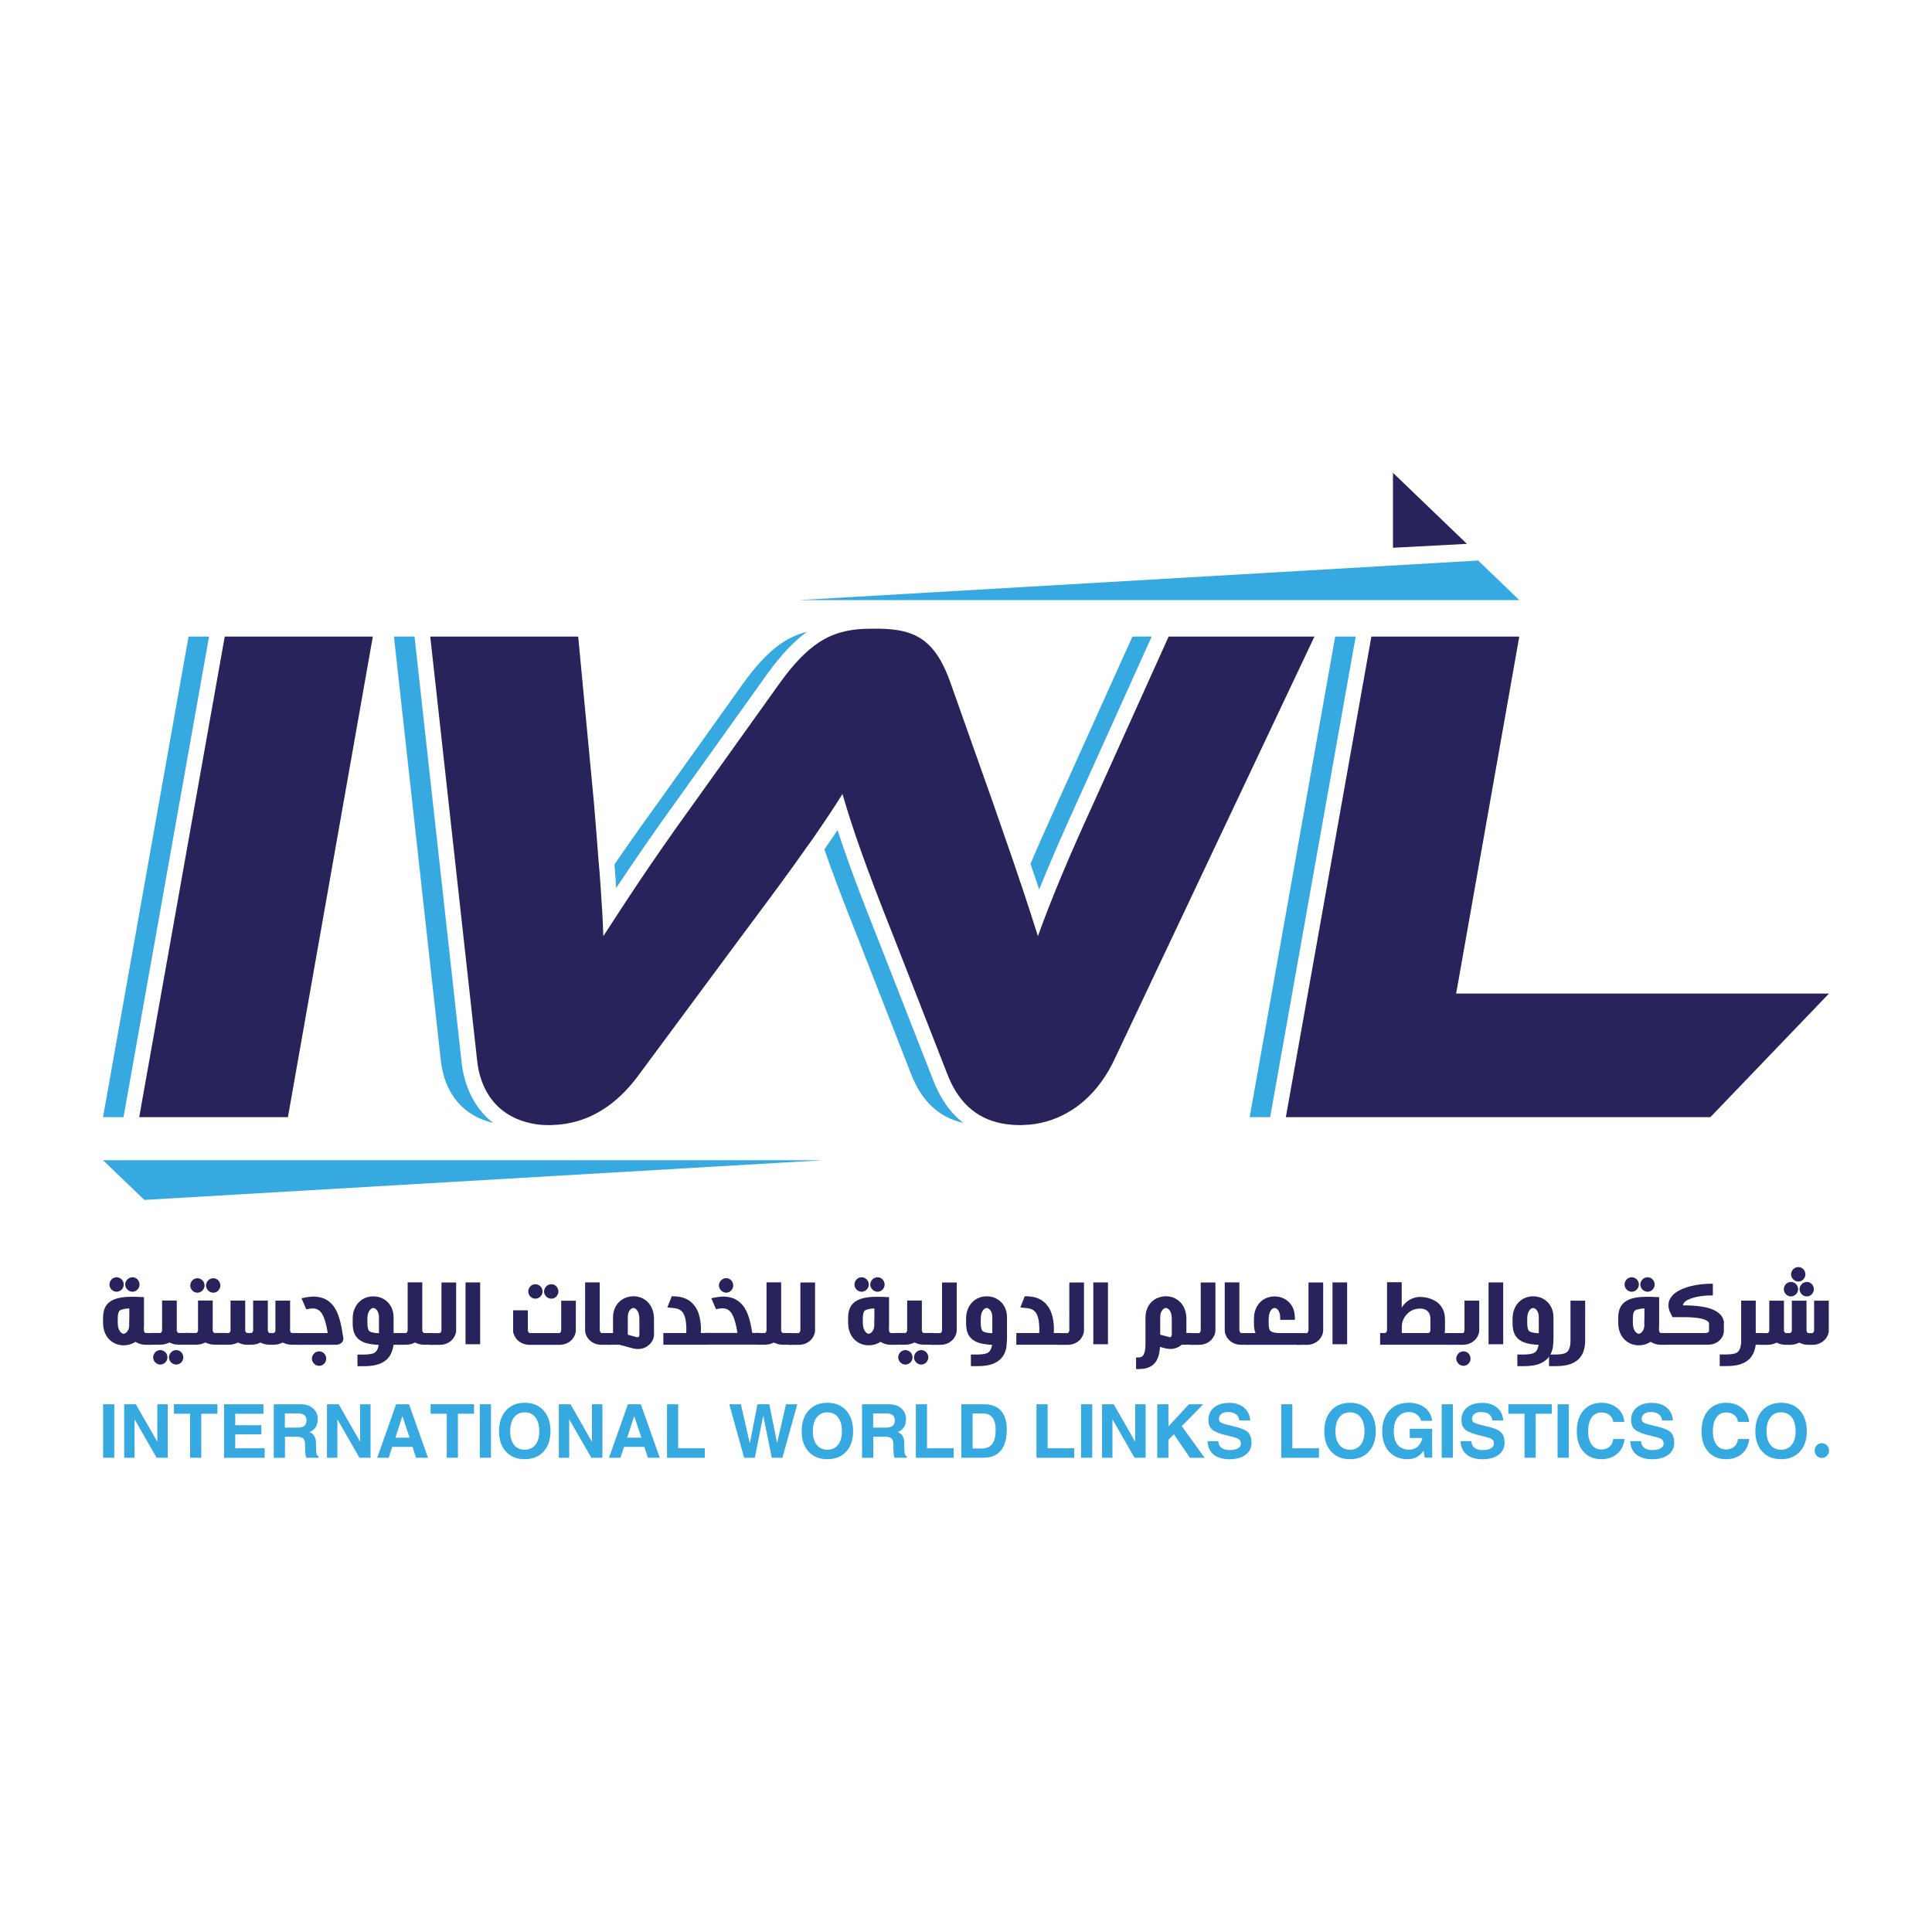 <?xml version="1.0" encoding="utf-8"?>
<!-- Generator: Adobe Illustrator 26.0.1, SVG Export Plug-In . SVG Version: 6.00 Build 0)  -->
<svg version="1.1" id="Layer_1" xmlns="http://www.w3.org/2000/svg" xmlns:xlink="http://www.w3.org/1999/xlink" x="0px" y="0px"
	 viewBox="0 0 400 400" style="enable-background:new 0 0 400 400;" xml:space="preserve">
<style type="text/css">
	.st0{fill:#29235C;}
	.st1{fill:#36A9E1;}
</style>
<g>
	<g>
		<g>
			<g>
				<path class="st0" d="M29.81,274.16c0,0.08,0,0.17,0,0.25s-0.01,0.15-0.01,0.22c-0.01,0.18-0.01,0.34-0.01,0.47
					c0,0.32,0.02,0.51,0.05,0.57c0.04,0.1,0.1,0.18,0.16,0.24c0.04,0.03,0.07,0.05,0.11,0.07c0.02,0.01,0.27,0.02,0.76,0.02h0.7
					v2.42h-1.44c-0.48,0-0.92-0.08-1.32-0.24c-0.41-0.16-0.66-0.28-0.75-0.37c-0.05,0.04-0.21,0.13-0.5,0.27
					c-0.6,0.3-1.24,0.45-1.92,0.45h-0.09c-0.3,0-0.61-0.03-0.91-0.1c-0.32-0.07-0.64-0.18-0.95-0.33c-0.32-0.16-0.62-0.37-0.91-0.62
					c-0.28-0.25-0.53-0.55-0.74-0.9c-0.21-0.34-0.38-0.73-0.5-1.16s-0.19-0.9-0.2-1.41c-0.01-0.28-0.01-0.54-0.01-0.8v-0.37
					c0.01-0.39,0.04-0.76,0.1-1.11c0.06-0.34,0.16-0.67,0.3-0.98c0.14-0.31,0.34-0.6,0.59-0.87c0.27-0.27,0.59-0.5,0.96-0.69
					c0.37-0.19,0.8-0.34,1.29-0.45c0.49-0.11,1.05-0.19,1.68-0.23c0.36-0.02,0.75-0.03,1.16-0.03c0.3,0,0.62,0.01,0.96,0.02
					l1.44,0.06V274.16z M22.66,265.95c0-0.21,0.04-0.41,0.12-0.59c0.08-0.18,0.19-0.34,0.32-0.48s0.29-0.25,0.47-0.32
					c0.18-0.08,0.37-0.12,0.56-0.12c0.2,0,0.39,0.04,0.57,0.12c0.18,0.08,0.34,0.18,0.48,0.32c0.14,0.14,0.25,0.3,0.32,0.48
					c0.08,0.18,0.12,0.38,0.12,0.59c0,0.21-0.04,0.41-0.12,0.58s-0.19,0.33-0.32,0.47c-0.14,0.14-0.3,0.24-0.48,0.32
					c-0.18,0.08-0.37,0.12-0.57,0.12c-0.2,0-0.39-0.04-0.56-0.12c-0.18-0.08-0.33-0.18-0.47-0.32s-0.24-0.29-0.32-0.47
					S22.66,266.17,22.66,265.95z M26.77,273.25v-2.35c-0.44,0.01-0.86,0.05-1.25,0.15c-0.39,0.09-0.65,0.2-0.78,0.34
					c-0.08,0.08-0.15,0.2-0.2,0.34c-0.05,0.14-0.09,0.33-0.12,0.55c-0.03,0.22-0.04,0.47-0.04,0.76c-0.01,0.1-0.01,0.19-0.01,0.29
					c0,0.2,0,0.42,0.01,0.65c0.01,0.31,0.04,0.58,0.09,0.81c0.05,0.23,0.13,0.43,0.22,0.6c0.09,0.17,0.19,0.31,0.29,0.42
					c0.11,0.11,0.21,0.19,0.32,0.25c0.12,0.05,0.21,0.08,0.29,0.08c0.1-0.01,0.21-0.04,0.33-0.09c0.19-0.1,0.37-0.28,0.53-0.53
					c0.16-0.25,0.26-0.58,0.3-0.99v-1.27H26.77z M25.92,265.95c0-0.21,0.04-0.41,0.13-0.59c0.08-0.18,0.19-0.34,0.33-0.48
					c0.14-0.14,0.29-0.25,0.47-0.32c0.18-0.08,0.38-0.12,0.59-0.12c0.19,0,0.38,0.04,0.56,0.12c0.18,0.08,0.33,0.18,0.46,0.32
					c0.13,0.14,0.24,0.3,0.31,0.48c0.08,0.18,0.12,0.38,0.12,0.59c0,0.21-0.04,0.41-0.12,0.58c-0.08,0.18-0.18,0.33-0.31,0.47
					c-0.13,0.14-0.29,0.24-0.46,0.32c-0.18,0.08-0.36,0.12-0.56,0.12c-0.21,0-0.41-0.04-0.59-0.12c-0.18-0.08-0.34-0.18-0.47-0.32
					c-0.14-0.14-0.24-0.29-0.33-0.47C25.96,266.36,25.92,266.17,25.92,265.95z"/>
				<path class="st0" d="M36.6,269.27v6.07c0,0.1,0,0.15-0.01,0.17c0.01,0.04,0.03,0.1,0.07,0.17c0.04,0.08,0.09,0.15,0.14,0.21
					c0.06,0.06,0.11,0.09,0.13,0.09h2.09v2.42h-2.08c-0.42,0-0.81-0.06-1.17-0.18c-0.36-0.12-0.59-0.21-0.7-0.28
					c-0.09,0.07-0.32,0.17-0.68,0.28c-0.36,0.12-0.75,0.18-1.17,0.18h-2.23v-2.42h2.24c0.02,0,0.06-0.03,0.13-0.09
					c0.12-0.12,0.18-0.27,0.2-0.44v-6.19H36.6z M31.71,281.03c0-0.21,0.04-0.41,0.12-0.59c0.08-0.18,0.19-0.34,0.32-0.48
					s0.29-0.25,0.47-0.32c0.18-0.08,0.37-0.12,0.56-0.12c0.2,0,0.39,0.04,0.57,0.12c0.18,0.08,0.34,0.18,0.48,0.32
					c0.14,0.14,0.25,0.3,0.32,0.48c0.08,0.18,0.12,0.38,0.12,0.59c0,0.21-0.04,0.41-0.12,0.58c-0.08,0.18-0.19,0.33-0.32,0.47
					c-0.14,0.14-0.3,0.24-0.48,0.32c-0.18,0.08-0.37,0.12-0.57,0.12c-0.2,0-0.39-0.04-0.56-0.12c-0.18-0.08-0.33-0.18-0.47-0.32
					s-0.24-0.29-0.32-0.47S31.71,281.24,31.71,281.03z M34.98,281.03c0-0.21,0.04-0.41,0.13-0.59c0.08-0.18,0.19-0.34,0.33-0.48
					c0.14-0.14,0.29-0.25,0.47-0.32c0.18-0.08,0.38-0.12,0.59-0.12c0.19,0,0.38,0.04,0.56,0.12c0.18,0.08,0.33,0.18,0.46,0.32
					c0.13,0.14,0.24,0.3,0.31,0.48c0.08,0.18,0.12,0.38,0.12,0.59c0,0.21-0.04,0.41-0.12,0.58s-0.18,0.33-0.31,0.47
					c-0.13,0.14-0.29,0.24-0.46,0.32c-0.18,0.08-0.36,0.12-0.56,0.12c-0.21,0-0.41-0.04-0.59-0.12c-0.18-0.08-0.34-0.18-0.47-0.32
					c-0.14-0.14-0.24-0.29-0.33-0.47C35.02,281.43,34.98,281.24,34.98,281.03z"/>
				<path class="st0" d="M44.04,269.27v6.07c0,0.1,0,0.15-0.01,0.17c0.01,0.04,0.03,0.1,0.07,0.17c0.04,0.08,0.09,0.15,0.14,0.21
					c0.06,0.06,0.11,0.09,0.13,0.09h2.09v2.42h-2.08c-0.42,0-0.81-0.06-1.17-0.18c-0.36-0.12-0.59-0.21-0.7-0.28
					c-0.09,0.07-0.32,0.17-0.68,0.28c-0.36,0.12-0.75,0.18-1.17,0.18h-2.23v-2.42h2.24c0.02,0,0.06-0.03,0.13-0.09
					c0.12-0.12,0.18-0.27,0.2-0.44v-6.19H44.04z M39.39,266.15c0-0.21,0.04-0.41,0.12-0.59c0.08-0.18,0.19-0.34,0.32-0.48
					c0.14-0.14,0.29-0.25,0.47-0.32c0.18-0.08,0.37-0.12,0.56-0.12c0.2,0,0.39,0.04,0.57,0.12c0.18,0.08,0.34,0.19,0.48,0.32
					c0.14,0.14,0.25,0.3,0.32,0.48c0.08,0.18,0.12,0.38,0.12,0.59c0,0.21-0.04,0.41-0.12,0.58c-0.08,0.18-0.19,0.33-0.32,0.47
					s-0.3,0.24-0.48,0.32c-0.18,0.08-0.37,0.12-0.57,0.12c-0.2,0-0.39-0.04-0.56-0.12c-0.18-0.08-0.33-0.18-0.47-0.32
					c-0.14-0.14-0.24-0.29-0.32-0.47C39.43,266.55,39.39,266.36,39.39,266.15z M42.65,266.15c0-0.21,0.04-0.41,0.13-0.59
					c0.08-0.18,0.19-0.34,0.33-0.48c0.14-0.14,0.29-0.25,0.47-0.32c0.18-0.08,0.38-0.12,0.59-0.12c0.19,0,0.38,0.04,0.56,0.12
					c0.18,0.08,0.33,0.19,0.46,0.32c0.13,0.14,0.24,0.3,0.31,0.48c0.08,0.18,0.12,0.38,0.12,0.59c0,0.21-0.04,0.41-0.12,0.58
					c-0.08,0.18-0.18,0.33-0.31,0.47c-0.13,0.14-0.29,0.24-0.46,0.32c-0.18,0.08-0.36,0.12-0.56,0.12c-0.21,0-0.41-0.04-0.59-0.12
					c-0.18-0.08-0.34-0.18-0.47-0.32c-0.14-0.14-0.24-0.29-0.33-0.47C42.69,266.55,42.65,266.36,42.65,266.15z"/>
				<path class="st0" d="M60.05,275.47c0.01,0.17,0.08,0.31,0.2,0.42c0.06,0.06,0.11,0.1,0.13,0.1h1.55v2.42h-1.54
					c-0.42,0-0.81-0.06-1.17-0.18c-0.36-0.12-0.59-0.21-0.68-0.28c-0.1,0.07-0.33,0.17-0.7,0.28c-0.36,0.12-0.75,0.18-1.17,0.18
					h-0.89c-0.42,0-0.81-0.06-1.17-0.18c-0.36-0.12-0.59-0.21-0.68-0.28c-0.1,0.07-0.33,0.17-0.7,0.28
					c-0.36,0.12-0.75,0.18-1.17,0.18h-0.94c-0.42,0-0.81-0.06-1.17-0.18c-0.36-0.12-0.59-0.21-0.7-0.28
					c-0.09,0.07-0.32,0.17-0.68,0.28c-0.36,0.12-0.75,0.18-1.17,0.18h-1.54v-2.42h1.54c0.02,0,0.06-0.03,0.13-0.09
					c0.12-0.12,0.18-0.27,0.2-0.44v-6.19h3.04v6.07c0,0.1,0,0.15-0.01,0.17c0.01,0.04,0.03,0.1,0.07,0.17
					c0.04,0.08,0.09,0.15,0.15,0.21c0.06,0.06,0.11,0.09,0.13,0.09h0.96c0.02,0,0.06-0.03,0.13-0.09c0.06-0.06,0.11-0.14,0.15-0.21
					c0.04-0.08,0.06-0.14,0.07-0.17c-0.01-0.02-0.01-0.08-0.01-0.17v-6.07h3.04v6.2c0.01,0.17,0.08,0.31,0.2,0.42
					c0.06,0.06,0.11,0.1,0.13,0.1h0.91c0.02,0,0.06-0.03,0.13-0.09c0.06-0.06,0.11-0.14,0.14-0.21c0.04-0.08,0.06-0.14,0.07-0.17
					c-0.01-0.02-0.01-0.08-0.01-0.17v-6.07h3.04V275.47z"/>
				<path class="st0" d="M62.42,268.79c1.07-0.23,1.89-0.35,2.46-0.35c0.1,0,0.19,0,0.28,0.01c0.65,0.03,1.24,0.14,1.76,0.34
					c0.52,0.2,0.99,0.48,1.4,0.84c0.41,0.36,0.76,0.78,1.05,1.26c0.24,0.4,0.46,0.84,0.63,1.31s0.33,0.97,0.46,1.5
					c0.13,0.53,0.24,1.07,0.34,1.63c0.1,0.56,0.19,1.15,0.29,1.75v0.11c0,0.13-0.03,0.26-0.08,0.4c-0.08,0.17-0.18,0.32-0.31,0.43
					c-0.13,0.11-0.28,0.2-0.45,0.27c-0.17,0.07-0.33,0.11-0.5,0.12c-0.03,0.01-0.09,0.01-0.17,0.01h-8.23v-2.42h6.5
					c-0.01-0.09-0.06-0.36-0.14-0.8c-0.08-0.44-0.18-0.86-0.28-1.25c-0.1-0.39-0.22-0.75-0.34-1.08c-0.13-0.33-0.27-0.62-0.43-0.89
					c-0.14-0.22-0.3-0.41-0.47-0.56c-0.17-0.16-0.37-0.28-0.59-0.37c-0.22-0.09-0.47-0.14-0.75-0.15h-0.15
					c-0.27,0-0.7,0.06-1.29,0.18L62.42,268.79z M64.57,281.29c0-0.21,0.04-0.41,0.13-0.59c0.08-0.18,0.19-0.34,0.33-0.48
					c0.14-0.14,0.29-0.25,0.47-0.32c0.18-0.08,0.38-0.12,0.59-0.12c0.19,0,0.38,0.04,0.56,0.12c0.18,0.08,0.33,0.18,0.46,0.32
					c0.13,0.14,0.24,0.3,0.31,0.48c0.08,0.18,0.12,0.38,0.12,0.59c0,0.21-0.04,0.41-0.12,0.58c-0.08,0.18-0.18,0.33-0.31,0.47
					c-0.13,0.14-0.29,0.24-0.46,0.32c-0.18,0.08-0.36,0.12-0.56,0.12c-0.21,0-0.41-0.04-0.59-0.12c-0.18-0.08-0.34-0.18-0.47-0.32
					c-0.14-0.14-0.24-0.29-0.33-0.47C64.61,281.69,64.57,281.5,64.57,281.29z"/>
				<path class="st0" d="M82.87,278.42h-1.4c-0.01,0.26-0.09,0.62-0.22,1.06c-0.13,0.44-0.31,0.84-0.52,1.19
					c-0.22,0.35-0.47,0.65-0.77,0.9c-0.3,0.25-0.61,0.46-0.96,0.62c-0.35,0.17-0.7,0.3-1.07,0.39c-0.37,0.09-0.74,0.16-1.12,0.2
					c-0.38,0.04-0.76,0.07-1.15,0.07c-0.39,0.01-0.94,0.01-1.65,0.01v-2.41c0.63,0,1.09,0,1.37,0c0.28,0,0.55-0.02,0.81-0.04
					c0.26-0.03,0.49-0.06,0.69-0.1c0.2-0.04,0.38-0.1,0.54-0.17c0.13-0.06,0.25-0.15,0.36-0.26c0.11-0.11,0.22-0.24,0.31-0.41
					c0.09-0.17,0.17-0.38,0.23-0.63c0.06-0.25,0.1-0.38,0.1-0.4c-0.28,0-0.67-0.03-1.17-0.09c-0.5-0.06-0.95-0.14-1.35-0.25
					c-0.4-0.11-0.76-0.25-1.07-0.43c-0.32-0.18-0.59-0.38-0.82-0.62c-0.26-0.27-0.46-0.56-0.59-0.87c-0.14-0.31-0.24-0.64-0.3-0.98
					c-0.06-0.34-0.1-0.71-0.1-1.11v-1.16c0.01-0.51,0.07-0.99,0.2-1.42c0.13-0.43,0.29-0.82,0.5-1.16c0.21-0.34,0.46-0.64,0.74-0.9
					c0.28-0.25,0.59-0.46,0.91-0.62c0.58-0.28,1.2-0.43,1.86-0.43h0.09c0.68,0,1.33,0.15,1.93,0.45c0.31,0.16,0.6,0.37,0.88,0.61
					c0.28,0.25,0.52,0.54,0.72,0.87c0.2,0.33,0.36,0.7,0.47,1.11c0.12,0.41,0.17,0.85,0.17,1.33v3.23h1.37V278.42z M78.46,272.77
					c0-0.53-0.09-0.94-0.26-1.25c-0.17-0.31-0.37-0.52-0.6-0.63c-0.12-0.05-0.22-0.08-0.32-0.09c-0.08,0-0.17,0.03-0.29,0.08
					c-0.24,0.12-0.45,0.35-0.63,0.68c-0.18,0.33-0.28,0.8-0.29,1.4c-0.01,0.23-0.01,0.45-0.01,0.65c0,0.1,0,0.19,0.01,0.29
					c0,0.29,0.01,0.54,0.04,0.76c0.03,0.22,0.07,0.4,0.12,0.55c0.05,0.14,0.12,0.26,0.2,0.34c0.14,0.14,0.4,0.26,0.78,0.34
					c0.39,0.09,0.8,0.13,1.25,0.14V272.77z"/>
				<path class="st0" d="M87.43,265.49v9.86c0,0.1,0,0.15-0.01,0.17c0.01,0.04,0.03,0.1,0.07,0.17c0.04,0.08,0.09,0.15,0.15,0.21
					c0.06,0.06,0.11,0.09,0.13,0.09h1.88v2.42h-1.87c-0.42,0-0.81-0.06-1.17-0.18c-0.36-0.12-0.59-0.21-0.7-0.28
					c-0.09,0.07-0.32,0.17-0.68,0.28c-0.36,0.12-0.75,0.18-1.17,0.18h-1.76v-2.42h1.77c0.02,0,0.06-0.03,0.13-0.09
					c0.12-0.12,0.18-0.27,0.2-0.44v-9.97H87.43z"/>
				<path class="st0" d="M94.44,265.51v9.84c0,0.41-0.08,0.79-0.24,1.14c-0.16,0.35-0.37,0.66-0.63,0.93
					c-0.31,0.32-0.68,0.56-1.11,0.74c-0.43,0.18-0.89,0.27-1.4,0.27h-2.02v-2.42h2.03c0.01,0,0.05-0.03,0.12-0.09
					c0.06-0.06,0.12-0.14,0.15-0.24c0.04-0.09,0.06-0.2,0.06-0.32v-9.84H94.44z"/>
				<path class="st0" d="M99.41,265.51v12.8h-3.03v-12.8H99.41z"/>
				<path class="st0" d="M109.29,271.29v4.06c0,0.12,0.02,0.23,0.06,0.32c0.04,0.09,0.09,0.17,0.15,0.24
					c0.06,0.06,0.11,0.09,0.13,0.09h6.23c0.01,0,0.05-0.03,0.12-0.09c0.06-0.06,0.12-0.14,0.15-0.24c0.04-0.09,0.06-0.2,0.06-0.32
					v-6.05h3.03v6.05c0,0.41-0.08,0.79-0.24,1.14c-0.16,0.35-0.37,0.66-0.63,0.93c-0.31,0.32-0.68,0.56-1.11,0.74
					c-0.43,0.18-0.89,0.27-1.4,0.27h-6.21c-0.51,0-0.98-0.09-1.4-0.27c-0.43-0.18-0.8-0.42-1.11-0.74
					c-0.26-0.26-0.47-0.57-0.63-0.93s-0.24-0.57-0.24-0.66h-0.01v-4.54H109.29z M109.37,267.39c0-0.21,0.04-0.41,0.12-0.59
					c0.08-0.18,0.19-0.34,0.32-0.48s0.29-0.25,0.47-0.32c0.18-0.08,0.37-0.12,0.56-0.12c0.2,0,0.39,0.04,0.57,0.12
					c0.18,0.08,0.34,0.18,0.48,0.32c0.14,0.14,0.25,0.3,0.32,0.48c0.08,0.18,0.12,0.38,0.12,0.59s-0.04,0.41-0.12,0.58
					s-0.19,0.33-0.32,0.47c-0.14,0.14-0.3,0.24-0.48,0.32c-0.18,0.08-0.37,0.12-0.57,0.12c-0.2,0-0.39-0.04-0.56-0.12
					c-0.18-0.08-0.33-0.18-0.47-0.32c-0.14-0.14-0.24-0.29-0.32-0.47S109.37,267.6,109.37,267.39z M112.64,267.39
					c0-0.21,0.04-0.41,0.13-0.59c0.08-0.18,0.19-0.34,0.33-0.48c0.14-0.14,0.29-0.25,0.47-0.32c0.18-0.08,0.38-0.12,0.59-0.12
					c0.19,0,0.38,0.04,0.56,0.12c0.18,0.08,0.33,0.18,0.46,0.32c0.13,0.14,0.24,0.3,0.31,0.48c0.08,0.18,0.12,0.38,0.12,0.59
					s-0.04,0.41-0.12,0.58c-0.08,0.18-0.18,0.33-0.31,0.47c-0.13,0.14-0.29,0.24-0.46,0.32c-0.18,0.08-0.36,0.12-0.56,0.12
					c-0.21,0-0.41-0.04-0.59-0.12c-0.18-0.08-0.34-0.18-0.47-0.32c-0.14-0.14-0.24-0.29-0.33-0.47
					C112.68,267.8,112.64,267.6,112.64,267.39z"/>
				<path class="st0" d="M124.17,265.51v9.84c0,0.12,0.02,0.23,0.06,0.32c0.04,0.09,0.09,0.17,0.15,0.23
					c0.07,0.06,0.11,0.1,0.12,0.1h1.85v2.42h-1.84c-0.5,0-0.96-0.09-1.39-0.27c-0.43-0.18-0.8-0.42-1.11-0.74
					c-0.26-0.26-0.47-0.57-0.63-0.93c-0.16-0.35-0.24-0.73-0.24-1.14v-9.84H124.17z"/>
				<path class="st0" d="M126.92,275.99v-3.23c0-0.48,0.06-0.92,0.17-1.33c0.12-0.41,0.27-0.78,0.47-1.11
					c0.2-0.33,0.44-0.62,0.72-0.87c0.28-0.25,0.58-0.45,0.89-0.61c0.3-0.15,0.61-0.26,0.94-0.34c0.32-0.08,0.65-0.12,0.99-0.12h0.09
					c0.3,0,0.6,0.03,0.91,0.1c0.32,0.07,0.64,0.18,0.95,0.33c0.32,0.16,0.62,0.37,0.91,0.62c0.28,0.25,0.53,0.55,0.74,0.9
					c0.21,0.34,0.37,0.73,0.5,1.16c0.12,0.43,0.19,0.9,0.2,1.41v0.02l0.01,3.3c0,0.46-0.1,0.88-0.29,1.26
					c-0.1,0.19-0.22,0.38-0.36,0.56c-0.14,0.18-0.3,0.34-0.5,0.49c-0.43,0.37-0.92,0.6-1.47,0.7c-0.23,0.04-0.47,0.07-0.7,0.07
					c-0.3,0-0.59-0.03-0.87-0.1h-0.04l-2.98-0.79h-2.41v-2.42H126.92z M129.97,276.34l1.6,0.43c0.16,0.06,0.3,0.09,0.41,0.09
					c0.01,0,0.03,0,0.05-0.01c0.09-0.01,0.16-0.03,0.2-0.06c0.04-0.04,0.08-0.1,0.11-0.2c0.03-0.1,0.04-0.21,0.04-0.35l-0.01-3.28
					c-0.01-0.31-0.04-0.58-0.09-0.81c-0.05-0.23-0.13-0.43-0.22-0.6c-0.09-0.17-0.19-0.31-0.29-0.42c-0.11-0.11-0.21-0.19-0.32-0.25
					c-0.12-0.05-0.21-0.08-0.29-0.08c-0.1,0.01-0.22,0.04-0.34,0.09c-0.23,0.12-0.42,0.33-0.59,0.63c-0.17,0.31-0.25,0.72-0.25,1.25
					V276.34z"/>
				<path class="st0" d="M139.08,268.38h0.4c0.18,0.01,0.41,0.02,0.68,0.04c0.27,0.02,0.56,0.07,0.88,0.14
					c0.32,0.08,0.65,0.19,1,0.35c0.35,0.15,0.69,0.37,1.01,0.64s0.63,0.61,0.91,1.01c0.28,0.4,0.51,0.89,0.7,1.46
					c0.19,0.57,0.32,1.22,0.4,1.96c0.04,0.37,0.06,0.76,0.06,1.19c0,0.42-0.01,0.69-0.02,0.82h1.44v2.42h-9.2v-2.42h4.74
					c0.01-0.16,0.02-0.43,0.02-0.82c0-0.42-0.02-0.81-0.06-1.16c-0.06-0.64-0.17-1.16-0.32-1.56c-0.15-0.4-0.32-0.7-0.53-0.91
					c-0.2-0.21-0.43-0.37-0.67-0.47c-0.24-0.11-0.51-0.18-0.81-0.22c-0.3-0.04-0.81-0.09-1.55-0.16L139.08,268.38z"/>
				<path class="st0" d="M147.27,268.79c1.07-0.23,1.89-0.35,2.46-0.35c0.1,0,0.19,0,0.28,0.01c0.65,0.03,1.24,0.14,1.76,0.34
					c0.52,0.2,0.99,0.48,1.4,0.84c0.41,0.36,0.76,0.78,1.05,1.26c0.23,0.37,0.42,0.76,0.58,1.18c0.16,0.42,0.31,0.87,0.43,1.33
					c0.13,0.47,0.23,0.95,0.32,1.45c0.09,0.5,0.16,0.87,0.2,1.12h1.41v2.42h-11.22v-2.42h6.74c-0.01-0.09-0.06-0.36-0.14-0.8
					c-0.08-0.44-0.18-0.86-0.28-1.25c-0.1-0.39-0.22-0.75-0.34-1.08c-0.13-0.33-0.27-0.62-0.43-0.89c-0.14-0.22-0.3-0.41-0.47-0.56
					c-0.17-0.16-0.37-0.28-0.59-0.37c-0.22-0.09-0.47-0.14-0.75-0.15h-0.15c-0.27,0-0.7,0.06-1.29,0.18L147.27,268.79z
					 M148.84,266.14c0-0.21,0.04-0.41,0.13-0.59c0.08-0.18,0.19-0.34,0.33-0.48c0.14-0.14,0.29-0.25,0.47-0.32
					c0.18-0.08,0.38-0.12,0.59-0.12c0.19,0,0.38,0.04,0.56,0.12c0.18,0.08,0.33,0.18,0.46,0.32c0.13,0.14,0.24,0.3,0.31,0.48
					s0.12,0.38,0.12,0.59s-0.04,0.41-0.12,0.58s-0.18,0.33-0.31,0.47c-0.13,0.14-0.29,0.24-0.46,0.32
					c-0.18,0.08-0.36,0.12-0.56,0.12c-0.21,0-0.41-0.04-0.59-0.12c-0.18-0.08-0.34-0.18-0.47-0.32c-0.14-0.14-0.24-0.29-0.33-0.47
					C148.89,266.54,148.84,266.35,148.84,266.14z"/>
				<path class="st0" d="M161.73,265.49v9.86c0,0.1,0,0.15-0.01,0.17c0.01,0.04,0.03,0.1,0.07,0.17c0.04,0.08,0.09,0.15,0.15,0.21
					c0.06,0.06,0.11,0.09,0.13,0.09h1.88v2.42h-1.87c-0.42,0-0.81-0.06-1.17-0.18c-0.36-0.12-0.59-0.21-0.7-0.28
					c-0.09,0.07-0.32,0.17-0.68,0.28c-0.36,0.12-0.75,0.18-1.17,0.18h-1.76v-2.42h1.77c0.02,0,0.06-0.03,0.13-0.09
					c0.12-0.12,0.18-0.27,0.2-0.44v-9.97H161.73z"/>
				<path class="st0" d="M168.75,265.51v9.84c0,0.41-0.08,0.79-0.24,1.14c-0.16,0.35-0.37,0.66-0.63,0.93
					c-0.31,0.32-0.68,0.56-1.11,0.74c-0.43,0.18-0.89,0.27-1.4,0.27h-2.02v-2.42h2.03c0.01,0,0.05-0.03,0.12-0.09
					c0.06-0.06,0.12-0.14,0.15-0.24c0.04-0.09,0.06-0.2,0.06-0.32v-9.84H168.75z"/>
				<path class="st0" d="M184.07,274.16c0,0.08,0,0.17,0,0.25c0,0.08-0.01,0.15-0.01,0.22c-0.01,0.18-0.01,0.34-0.01,0.47
					c0,0.32,0.02,0.51,0.05,0.57c0.04,0.1,0.1,0.18,0.16,0.24c0.04,0.03,0.07,0.05,0.11,0.07c0.02,0.01,0.27,0.02,0.76,0.02h0.7
					v2.42h-1.44c-0.48,0-0.92-0.08-1.32-0.24c-0.41-0.16-0.66-0.28-0.75-0.37c-0.05,0.04-0.21,0.13-0.5,0.27
					c-0.6,0.3-1.24,0.45-1.92,0.45h-0.09c-0.3,0-0.61-0.03-0.91-0.1c-0.32-0.07-0.64-0.18-0.95-0.33c-0.32-0.16-0.62-0.37-0.91-0.62
					c-0.28-0.25-0.53-0.55-0.74-0.9c-0.21-0.34-0.38-0.73-0.5-1.16c-0.13-0.43-0.19-0.9-0.2-1.41c-0.01-0.28-0.01-0.54-0.01-0.8
					v-0.37c0.01-0.39,0.04-0.76,0.1-1.11c0.06-0.34,0.16-0.67,0.3-0.98c0.14-0.31,0.34-0.6,0.59-0.87c0.27-0.27,0.59-0.5,0.96-0.69
					c0.37-0.19,0.8-0.34,1.29-0.45c0.49-0.11,1.05-0.19,1.68-0.23c0.36-0.02,0.75-0.03,1.16-0.03c0.3,0,0.62,0.01,0.96,0.02
					l1.44,0.06V274.16z M176.91,265.95c0-0.21,0.04-0.41,0.12-0.59c0.08-0.18,0.19-0.34,0.32-0.48c0.14-0.14,0.29-0.25,0.47-0.32
					c0.18-0.08,0.37-0.12,0.56-0.12c0.2,0,0.39,0.04,0.57,0.12c0.18,0.08,0.34,0.18,0.48,0.32c0.14,0.14,0.25,0.3,0.32,0.48
					c0.08,0.18,0.12,0.38,0.12,0.59c0,0.21-0.04,0.41-0.12,0.58c-0.08,0.18-0.19,0.33-0.32,0.47c-0.14,0.14-0.3,0.24-0.48,0.32
					c-0.18,0.08-0.37,0.12-0.57,0.12c-0.2,0-0.39-0.04-0.56-0.12c-0.18-0.08-0.33-0.18-0.47-0.32c-0.14-0.14-0.24-0.29-0.32-0.47
					C176.95,266.36,176.91,266.17,176.91,265.95z M181.03,273.25v-2.35c-0.44,0.01-0.86,0.05-1.25,0.15
					c-0.39,0.09-0.65,0.2-0.78,0.34c-0.08,0.08-0.15,0.2-0.2,0.34c-0.05,0.14-0.09,0.33-0.12,0.55c-0.03,0.22-0.04,0.47-0.04,0.76
					c-0.01,0.1-0.01,0.19-0.01,0.29c0,0.2,0,0.42,0.01,0.65c0.01,0.31,0.04,0.58,0.09,0.81c0.05,0.23,0.13,0.43,0.22,0.6
					c0.09,0.17,0.19,0.31,0.29,0.42c0.11,0.11,0.21,0.19,0.32,0.25c0.12,0.05,0.21,0.08,0.29,0.08c0.1-0.01,0.21-0.04,0.33-0.09
					c0.19-0.1,0.37-0.28,0.53-0.53c0.16-0.25,0.26-0.58,0.3-0.99v-1.27H181.03z M180.18,265.95c0-0.21,0.04-0.41,0.13-0.59
					c0.08-0.18,0.19-0.34,0.33-0.48c0.14-0.14,0.29-0.25,0.47-0.32c0.18-0.08,0.38-0.12,0.59-0.12c0.19,0,0.38,0.04,0.56,0.12
					c0.18,0.08,0.33,0.18,0.46,0.32c0.13,0.14,0.24,0.3,0.31,0.48c0.08,0.18,0.12,0.38,0.12,0.59c0,0.21-0.04,0.41-0.12,0.58
					c-0.08,0.18-0.18,0.33-0.31,0.47c-0.13,0.14-0.29,0.24-0.46,0.32c-0.18,0.08-0.36,0.12-0.56,0.12c-0.21,0-0.41-0.04-0.59-0.12
					c-0.18-0.08-0.34-0.18-0.47-0.32c-0.14-0.14-0.24-0.29-0.33-0.47C180.22,266.36,180.18,266.17,180.18,265.95z"/>
				<path class="st0" d="M190.86,269.27v6.07c0,0.1,0,0.15-0.01,0.17c0.01,0.04,0.03,0.1,0.07,0.17c0.04,0.08,0.09,0.15,0.14,0.21
					c0.06,0.06,0.11,0.09,0.13,0.09h2.09v2.42h-2.08c-0.42,0-0.81-0.06-1.17-0.18c-0.36-0.12-0.59-0.21-0.7-0.28
					c-0.09,0.07-0.32,0.17-0.68,0.28c-0.36,0.12-0.75,0.18-1.17,0.18h-2.23v-2.42h2.24c0.02,0,0.06-0.03,0.13-0.09
					c0.12-0.12,0.18-0.27,0.2-0.44v-6.19H190.86z M185.97,281.03c0-0.21,0.04-0.41,0.12-0.59c0.08-0.18,0.19-0.34,0.32-0.48
					c0.14-0.14,0.29-0.25,0.47-0.32c0.18-0.08,0.37-0.12,0.56-0.12c0.2,0,0.39,0.04,0.57,0.12c0.18,0.08,0.34,0.18,0.48,0.32
					c0.14,0.14,0.25,0.3,0.32,0.48c0.08,0.18,0.12,0.38,0.12,0.59c0,0.21-0.04,0.41-0.12,0.58c-0.08,0.18-0.19,0.33-0.32,0.47
					c-0.14,0.14-0.3,0.24-0.48,0.32c-0.18,0.08-0.37,0.12-0.57,0.12c-0.2,0-0.39-0.04-0.56-0.12c-0.18-0.08-0.33-0.18-0.47-0.32
					c-0.14-0.14-0.24-0.29-0.32-0.47S185.97,281.24,185.97,281.03z M189.23,281.03c0-0.21,0.04-0.41,0.13-0.59
					c0.08-0.18,0.19-0.34,0.33-0.48c0.14-0.14,0.29-0.25,0.47-0.32c0.18-0.08,0.38-0.12,0.59-0.12c0.19,0,0.38,0.04,0.56,0.12
					c0.18,0.08,0.33,0.18,0.46,0.32c0.13,0.14,0.24,0.3,0.31,0.48c0.08,0.18,0.12,0.38,0.12,0.59c0,0.21-0.04,0.41-0.12,0.58
					c-0.08,0.18-0.18,0.33-0.31,0.47c-0.13,0.14-0.29,0.24-0.46,0.32c-0.18,0.08-0.36,0.12-0.56,0.12c-0.21,0-0.41-0.04-0.59-0.12
					c-0.18-0.08-0.34-0.18-0.47-0.32c-0.14-0.14-0.24-0.29-0.33-0.47C189.28,281.43,189.23,281.24,189.23,281.03z"/>
				<path class="st0" d="M198.08,265.51v9.84c0,0.41-0.08,0.79-0.24,1.14c-0.16,0.35-0.37,0.66-0.63,0.93
					c-0.31,0.32-0.68,0.56-1.11,0.74s-0.89,0.27-1.4,0.27h-2.02v-2.42h2.03c0.01,0,0.05-0.03,0.12-0.09
					c0.06-0.06,0.12-0.14,0.15-0.24c0.04-0.09,0.06-0.2,0.06-0.32v-9.84H198.08z"/>
				<path class="st0" d="M208.25,279.45c-0.13,0.45-0.3,0.85-0.52,1.2c-0.22,0.35-0.47,0.65-0.77,0.9
					c-0.29,0.25-0.61,0.46-0.96,0.63c-0.35,0.17-0.7,0.3-1.07,0.39c-0.37,0.09-0.74,0.16-1.12,0.2c-0.38,0.04-0.76,0.07-1.15,0.07
					c-0.39,0.01-0.94,0.01-1.65,0.01v-2.41c0.63,0,1.09,0,1.37,0c0.28,0,0.55-0.02,0.81-0.04s0.49-0.06,0.69-0.1
					c0.2-0.04,0.38-0.1,0.54-0.17c0.13-0.06,0.25-0.15,0.36-0.26c0.11-0.11,0.22-0.24,0.31-0.41c0.09-0.17,0.17-0.38,0.23-0.63
					c0.06-0.25,0.09-0.38,0.1-0.4c-0.28,0-0.67-0.03-1.17-0.09c-0.5-0.06-0.95-0.14-1.35-0.25c-0.4-0.11-0.76-0.25-1.07-0.43
					c-0.32-0.18-0.59-0.38-0.82-0.62c-0.26-0.27-0.46-0.56-0.59-0.87c-0.14-0.31-0.24-0.64-0.3-0.98c-0.06-0.34-0.1-0.71-0.1-1.11
					v-1.16c0.01-0.51,0.07-0.99,0.2-1.42c0.13-0.43,0.29-0.82,0.5-1.16c0.21-0.34,0.46-0.64,0.74-0.9c0.28-0.25,0.59-0.46,0.91-0.62
					c0.58-0.28,1.2-0.43,1.86-0.43h0.09c0.68,0,1.33,0.15,1.93,0.45c0.31,0.16,0.6,0.37,0.88,0.61c0.28,0.25,0.52,0.54,0.72,0.87
					c0.2,0.33,0.36,0.7,0.47,1.11c0.12,0.41,0.17,0.85,0.17,1.33v4.46C208.45,278.26,208.37,279,208.25,279.45z M205.45,272.77
					c0-0.53-0.09-0.94-0.26-1.25c-0.17-0.31-0.37-0.52-0.6-0.63c-0.12-0.05-0.22-0.08-0.32-0.09c-0.08,0-0.17,0.03-0.29,0.08
					c-0.24,0.12-0.45,0.35-0.63,0.68c-0.18,0.33-0.28,0.8-0.29,1.4c-0.01,0.23-0.01,0.45-0.01,0.65c0,0.1,0,0.19,0.01,0.29
					c0,0.29,0.01,0.54,0.04,0.76c0.03,0.22,0.07,0.4,0.12,0.55c0.05,0.14,0.12,0.26,0.2,0.34c0.14,0.14,0.4,0.26,0.78,0.34
					c0.39,0.09,0.8,0.13,1.25,0.14V272.77z"/>
				<path class="st0" d="M212.16,268.38h0.4c0.18,0.01,0.41,0.02,0.68,0.04c0.27,0.02,0.56,0.07,0.88,0.14
					c0.32,0.08,0.65,0.19,1,0.35c0.35,0.15,0.69,0.37,1.01,0.64c0.33,0.27,0.63,0.61,0.91,1.01c0.28,0.4,0.51,0.89,0.7,1.46
					c0.19,0.57,0.32,1.22,0.4,1.96c0.04,0.37,0.06,0.76,0.06,1.19c0,0.42-0.01,0.69-0.02,0.82h1.44v2.42h-9.2v-2.42h4.74
					c0.01-0.16,0.02-0.43,0.02-0.82c0-0.42-0.02-0.81-0.06-1.16c-0.06-0.64-0.17-1.16-0.32-1.56c-0.15-0.4-0.32-0.7-0.53-0.91
					c-0.2-0.21-0.43-0.37-0.67-0.47c-0.24-0.11-0.52-0.18-0.81-0.22c-0.3-0.04-0.81-0.09-1.54-0.16L212.16,268.38z"/>
				<path class="st0" d="M224.43,265.51v9.84c0,0.41-0.08,0.79-0.24,1.14c-0.16,0.35-0.37,0.66-0.63,0.93
					c-0.31,0.32-0.68,0.56-1.11,0.74c-0.43,0.18-0.89,0.27-1.4,0.27h-2.02v-2.42h2.03c0.01,0,0.05-0.03,0.12-0.09
					c0.06-0.06,0.12-0.14,0.15-0.24c0.04-0.09,0.06-0.2,0.06-0.32v-9.84H224.43z"/>
				<path class="st0" d="M229.39,265.51v12.8h-3.03v-12.8H229.39z"/>
				<path class="st0" d="M235.23,281.06c0.57,0,0.93-0.04,1.08-0.13c0.15-0.08,0.28-0.2,0.39-0.35c0.11-0.15,0.19-0.34,0.26-0.58
					c0.07-0.24,0.12-0.5,0.15-0.8c0.03-0.29,0.05-0.6,0.05-0.93c0-0.33,0-0.66,0-0.99v-4.52c0-0.48,0.06-0.92,0.17-1.33
					c0.12-0.41,0.27-0.78,0.47-1.11c0.2-0.33,0.44-0.62,0.72-0.87c0.28-0.25,0.58-0.45,0.89-0.61c0.3-0.15,0.61-0.26,0.94-0.34
					c0.32-0.08,0.65-0.12,0.98-0.12h0.09c0.66,0,1.28,0.14,1.86,0.43c0.32,0.16,0.62,0.37,0.91,0.62c0.28,0.25,0.53,0.55,0.74,0.9
					c0.21,0.34,0.37,0.73,0.5,1.16c0.12,0.43,0.19,0.9,0.2,1.41v3.08h1.18v2.42h-2.15c-0.05,0.06-0.17,0.15-0.35,0.28
					c-0.18,0.13-0.36,0.23-0.55,0.3c-0.46,0.21-0.94,0.31-1.45,0.31c-0.3,0-0.59-0.03-0.86-0.1h-0.05l-1.23-0.33l-0.06,0.61
					c-0.05,0.41-0.12,0.81-0.23,1.2c-0.11,0.39-0.27,0.75-0.47,1.1c-0.21,0.34-0.48,0.64-0.82,0.9c-0.34,0.26-0.75,0.45-1.23,0.59
					c-0.48,0.14-1.19,0.2-2.15,0.2V281.06z M240.21,276.33l2.09,0.55h-0.04c0.04-0.01,0.07-0.03,0.1-0.05
					c0.03-0.02,0.06-0.05,0.09-0.1c0.03-0.04,0.06-0.09,0.08-0.13c0.05-0.1,0.08-0.23,0.08-0.37l-0.01-3.28
					c-0.01-0.6-0.11-1.07-0.29-1.4c-0.18-0.33-0.39-0.55-0.63-0.68c-0.12-0.05-0.21-0.08-0.29-0.08c-0.1,0.01-0.2,0.04-0.32,0.09
					c-0.23,0.12-0.43,0.33-0.6,0.63c-0.17,0.31-0.26,0.72-0.26,1.25V276.33z"/>
				<path class="st0" d="M251.64,265.51v9.84c0,0.41-0.08,0.79-0.24,1.14c-0.16,0.35-0.37,0.66-0.63,0.93
					c-0.31,0.32-0.68,0.56-1.11,0.74c-0.43,0.18-0.89,0.27-1.4,0.27h-2.02v-2.42h2.03c0.01,0,0.05-0.03,0.12-0.09
					c0.06-0.06,0.12-0.14,0.15-0.24c0.04-0.09,0.06-0.2,0.06-0.32v-9.84H251.64z"/>
				<path class="st0" d="M256.6,265.51v9.84c0,0.12,0.02,0.23,0.06,0.32c0.04,0.09,0.09,0.17,0.15,0.23c0.07,0.06,0.11,0.1,0.12,0.1
					h1.85v2.42h-1.84c-0.5,0-0.96-0.09-1.39-0.27c-0.43-0.18-0.8-0.42-1.11-0.74c-0.26-0.26-0.47-0.57-0.63-0.93
					c-0.16-0.35-0.24-0.73-0.24-1.14v-9.84H256.6z"/>
				<path class="st0" d="M269.14,278.42H258.2v-2.42h1.74c-0.08-0.16-0.14-0.37-0.2-0.62c-0.05-0.25-0.09-0.52-0.11-0.79
					c-0.02-0.27-0.02-0.56-0.02-0.85v-0.39c0-0.14,0-0.28,0.01-0.43v-0.01c0.02-0.76,0.15-1.42,0.4-1.98
					c0.24-0.56,0.57-1.03,0.97-1.41c0.4-0.38,0.85-0.66,1.36-0.84c0.51-0.18,1.02-0.27,1.56-0.27h0.01c0.52,0,1.03,0.1,1.53,0.28
					c0.5,0.19,0.95,0.47,1.34,0.84c0.4,0.37,0.71,0.83,0.95,1.38c0.24,0.55,0.36,1.33,0.36,2.35h-3.04c0-0.64-0.04-1.09-0.12-1.35
					c-0.08-0.25-0.18-0.46-0.29-0.63c-0.12-0.16-0.24-0.28-0.38-0.36c-0.13-0.08-0.26-0.12-0.37-0.12h-0.01
					c-0.12,0-0.24,0.04-0.37,0.11c-0.13,0.07-0.26,0.19-0.38,0.36c-0.13,0.17-0.23,0.39-0.32,0.68c-0.09,0.28-0.14,0.62-0.15,1v0.01
					c-0.01,0.13-0.01,0.25-0.01,0.36v0.34c0,0.43,0.01,0.79,0.04,1.08c0.03,0.29,0.1,0.51,0.21,0.67c0.11,0.16,0.3,0.29,0.56,0.39
					c0.27,0.1,0.67,0.17,1.21,0.2h4.47V278.42z"/>
				<path class="st0" d="M273.95,265.51v9.84c0,0.41-0.08,0.79-0.24,1.14c-0.16,0.35-0.37,0.66-0.63,0.93
					c-0.31,0.32-0.68,0.56-1.11,0.74c-0.43,0.18-0.89,0.27-1.4,0.27h-2.02v-2.42h2.03c0.01,0,0.05-0.03,0.12-0.09
					c0.06-0.06,0.12-0.14,0.15-0.24c0.04-0.09,0.06-0.2,0.06-0.32v-9.84H273.95z"/>
				<path class="st0" d="M278.91,265.51v12.8h-3.03v-12.8H278.91z"/>
				<path class="st0" d="M299.09,275.99h1.36v2.42h-14.71v-2.42h1.1c0.01,0,0.05-0.03,0.12-0.09c0.06-0.06,0.12-0.14,0.15-0.24
					c0.04-0.09,0.06-0.2,0.06-0.32v-9.87h3.04v5.26c0.8-1.26,1.91-1.99,3.33-2.2c0.14-0.01,0.27-0.01,0.4-0.01
					c0.3,0,0.6,0.02,0.9,0.05c0.43,0.05,0.84,0.15,1.24,0.29c0.42,0.14,0.82,0.33,1.19,0.56c0.37,0.24,0.69,0.52,0.96,0.86
					c0.27,0.34,0.49,0.72,0.66,1.16c0.16,0.43,0.25,0.92,0.27,1.46v0.18c0,0.03,0,0.07,0.01,0.13v2.12
					C299.16,275.57,299.14,275.79,299.09,275.99z M290.23,275.99h5.59c0.01,0,0.05-0.03,0.12-0.09c0.06-0.06,0.12-0.14,0.15-0.24
					c0.04-0.09,0.06-0.2,0.06-0.32v-1.95c0-0.06,0-0.13,0-0.21c0-0.07,0-0.15,0-0.23c-0.01-0.27-0.05-0.51-0.12-0.72
					c-0.06-0.21-0.15-0.39-0.26-0.54c-0.11-0.15-0.24-0.28-0.39-0.38c-0.15-0.1-0.31-0.18-0.48-0.25c-0.16-0.05-0.33-0.09-0.52-0.11
					c-0.13-0.02-0.26-0.03-0.39-0.03c-0.06,0-0.13,0-0.2,0.01c-0.99,0.05-1.82,0.44-2.5,1.15c-0.67,0.72-1.02,1.54-1.06,2.46V275.99
					z"/>
				<path class="st0" d="M306.26,269.27v6.07c0,0.41-0.08,0.79-0.24,1.14c-0.16,0.35-0.37,0.66-0.64,0.93
					c-0.32,0.32-0.68,0.56-1.11,0.74s-0.89,0.27-1.4,0.27h-3v-2.42h3.01c0.12-0.03,0.21-0.12,0.26-0.26
					c0.05-0.12,0.07-0.26,0.07-0.43v-6.03H306.26z M301.5,281.29c0-0.21,0.04-0.41,0.13-0.59c0.08-0.18,0.19-0.34,0.33-0.48
					c0.14-0.14,0.29-0.25,0.47-0.32c0.18-0.08,0.38-0.12,0.59-0.12c0.19,0,0.38,0.04,0.55,0.12c0.18,0.08,0.33,0.18,0.46,0.32
					c0.13,0.14,0.24,0.3,0.31,0.48c0.08,0.18,0.12,0.38,0.12,0.59c0,0.21-0.04,0.41-0.12,0.58c-0.08,0.18-0.18,0.33-0.31,0.47
					c-0.13,0.14-0.29,0.24-0.46,0.32c-0.18,0.08-0.36,0.12-0.55,0.12c-0.21,0-0.41-0.04-0.59-0.12c-0.18-0.08-0.34-0.18-0.47-0.32
					c-0.14-0.14-0.24-0.29-0.33-0.47C301.54,281.69,301.5,281.5,301.5,281.29z"/>
				<path class="st0" d="M311.22,265.51v12.8h-3.03v-12.8H311.22z"/>
				<path class="st0" d="M321.39,279.45c-0.13,0.45-0.3,0.85-0.52,1.2c-0.22,0.35-0.47,0.65-0.77,0.9
					c-0.29,0.25-0.61,0.46-0.96,0.63s-0.7,0.3-1.07,0.39c-0.37,0.09-0.74,0.16-1.12,0.2c-0.38,0.04-0.76,0.07-1.15,0.07
					c-0.39,0.01-0.94,0.01-1.65,0.01v-2.41c0.63,0,1.09,0,1.37,0c0.28,0,0.55-0.02,0.81-0.04s0.49-0.06,0.69-0.1
					c0.2-0.04,0.38-0.1,0.54-0.17c0.13-0.06,0.25-0.15,0.36-0.26c0.11-0.11,0.22-0.24,0.31-0.41c0.09-0.17,0.17-0.38,0.23-0.63
					c0.06-0.25,0.09-0.38,0.1-0.4c-0.28,0-0.67-0.03-1.17-0.09c-0.5-0.06-0.95-0.14-1.35-0.25c-0.4-0.11-0.76-0.25-1.07-0.43
					c-0.32-0.18-0.59-0.38-0.82-0.62c-0.26-0.27-0.46-0.56-0.59-0.87c-0.14-0.31-0.24-0.64-0.3-0.98c-0.06-0.34-0.1-0.71-0.1-1.11
					v-1.16c0.01-0.51,0.07-0.99,0.2-1.42c0.13-0.43,0.29-0.82,0.5-1.16c0.21-0.34,0.46-0.64,0.74-0.9c0.28-0.25,0.59-0.46,0.91-0.62
					c0.58-0.28,1.2-0.43,1.86-0.43h0.09c0.68,0,1.33,0.15,1.93,0.45c0.31,0.16,0.6,0.37,0.88,0.61c0.28,0.25,0.52,0.54,0.72,0.87
					c0.2,0.33,0.36,0.7,0.47,1.11c0.12,0.41,0.17,0.85,0.17,1.33v4.46C321.6,278.26,321.52,279,321.39,279.45z M318.59,272.77
					c0-0.53-0.09-0.94-0.26-1.25c-0.17-0.31-0.37-0.52-0.6-0.63c-0.12-0.05-0.22-0.08-0.32-0.09c-0.08,0-0.17,0.03-0.29,0.08
					c-0.24,0.12-0.45,0.35-0.63,0.68c-0.18,0.33-0.28,0.8-0.29,1.4c-0.01,0.23-0.01,0.45-0.01,0.65c0,0.1,0,0.19,0.01,0.29
					c0,0.29,0.01,0.54,0.04,0.76c0.03,0.22,0.07,0.4,0.12,0.55c0.05,0.14,0.12,0.26,0.2,0.34c0.14,0.14,0.4,0.26,0.78,0.34
					c0.39,0.09,0.8,0.13,1.25,0.14V272.77z"/>
				<path class="st0" d="M328.19,269.27v8.64c-0.03,0.57-0.11,1.09-0.24,1.54c-0.13,0.45-0.3,0.85-0.52,1.2
					c-0.22,0.35-0.47,0.65-0.77,0.9c-0.3,0.25-0.62,0.46-0.97,0.63c-0.35,0.17-0.71,0.3-1.07,0.39c-0.37,0.09-0.74,0.16-1.12,0.2
					c-0.38,0.04-0.76,0.07-1.15,0.07c-0.39,0.01-0.93,0.01-1.64,0.01v-2.41c0.63,0,1.09,0,1.37,0c0.28,0,0.55-0.02,0.8-0.04
					s0.48-0.06,0.69-0.1c0.21-0.04,0.39-0.1,0.54-0.17c0.14-0.06,0.26-0.15,0.38-0.26c0.12-0.11,0.22-0.25,0.31-0.42
					c0.09-0.17,0.17-0.39,0.23-0.65c0.06-0.26,0.1-0.56,0.12-0.92v-8.59H328.19z"/>
				<path class="st0" d="M343.5,274.16c0,0.08,0,0.17,0,0.25c0,0.08-0.01,0.15-0.01,0.22c-0.01,0.18-0.01,0.34-0.01,0.47
					c0,0.32,0.02,0.51,0.05,0.57c0.05,0.1,0.1,0.18,0.16,0.24c0.04,0.03,0.07,0.05,0.11,0.07c0.02,0.01,0.27,0.02,0.76,0.02h0.71
					v2.42h-1.44c-0.48,0-0.92-0.08-1.32-0.24c-0.41-0.16-0.66-0.28-0.75-0.37c-0.05,0.04-0.21,0.13-0.5,0.27
					c-0.6,0.3-1.24,0.45-1.92,0.45h-0.09c-0.3,0-0.61-0.03-0.91-0.1c-0.32-0.07-0.64-0.18-0.95-0.33c-0.32-0.16-0.62-0.37-0.91-0.62
					c-0.28-0.25-0.53-0.55-0.74-0.9c-0.21-0.34-0.38-0.73-0.5-1.16c-0.13-0.43-0.19-0.9-0.2-1.41c-0.01-0.28-0.01-0.54-0.01-0.8
					v-0.37c0.01-0.39,0.04-0.76,0.1-1.11c0.06-0.34,0.16-0.67,0.3-0.98c0.14-0.31,0.34-0.6,0.59-0.87c0.27-0.27,0.59-0.5,0.96-0.69
					c0.37-0.19,0.8-0.34,1.29-0.45c0.49-0.11,1.05-0.19,1.68-0.23c0.36-0.02,0.75-0.03,1.16-0.03c0.3,0,0.62,0.01,0.96,0.02
					l1.44,0.06V274.16z M336.35,265.95c0-0.21,0.04-0.41,0.12-0.59c0.08-0.18,0.19-0.34,0.32-0.48s0.29-0.25,0.47-0.32
					c0.18-0.08,0.37-0.12,0.56-0.12s0.39,0.04,0.57,0.12c0.18,0.08,0.34,0.18,0.48,0.32c0.14,0.14,0.25,0.3,0.32,0.48
					c0.08,0.18,0.12,0.38,0.12,0.59c0,0.21-0.04,0.41-0.12,0.58c-0.08,0.18-0.19,0.33-0.32,0.47c-0.14,0.14-0.3,0.24-0.48,0.32
					c-0.18,0.08-0.37,0.12-0.57,0.12s-0.39-0.04-0.56-0.12c-0.18-0.08-0.33-0.18-0.47-0.32s-0.24-0.29-0.32-0.47
					S336.35,266.17,336.35,265.95z M340.46,273.25v-2.35c-0.44,0.01-0.86,0.05-1.25,0.15c-0.39,0.09-0.65,0.2-0.78,0.34
					c-0.08,0.08-0.15,0.2-0.2,0.34c-0.05,0.14-0.09,0.33-0.12,0.55c-0.03,0.22-0.04,0.47-0.04,0.76c-0.01,0.1-0.01,0.19-0.01,0.29
					c0,0.2,0,0.42,0.01,0.65c0.01,0.31,0.04,0.58,0.09,0.81c0.05,0.23,0.13,0.43,0.22,0.6c0.09,0.17,0.19,0.31,0.29,0.42
					c0.11,0.11,0.21,0.19,0.32,0.25c0.12,0.05,0.21,0.08,0.29,0.08c0.1-0.01,0.21-0.04,0.33-0.09c0.19-0.1,0.37-0.28,0.53-0.53
					c0.16-0.25,0.26-0.58,0.3-0.99v-1.27H340.46z M339.61,265.95c0-0.21,0.04-0.41,0.13-0.59c0.08-0.18,0.19-0.34,0.33-0.48
					c0.14-0.14,0.29-0.25,0.47-0.32c0.18-0.08,0.38-0.12,0.59-0.12c0.19,0,0.38,0.04,0.56,0.12c0.18,0.08,0.33,0.18,0.46,0.32
					c0.13,0.14,0.24,0.3,0.31,0.48c0.08,0.18,0.12,0.38,0.12,0.59c0,0.21-0.04,0.41-0.12,0.58c-0.08,0.18-0.18,0.33-0.31,0.47
					c-0.13,0.14-0.29,0.24-0.46,0.32c-0.18,0.08-0.36,0.12-0.56,0.12c-0.21,0-0.41-0.04-0.59-0.12c-0.18-0.08-0.34-0.18-0.47-0.32
					c-0.14-0.14-0.24-0.29-0.33-0.47C339.65,266.36,339.61,266.17,339.61,265.95z"/>
				<path class="st0" d="M344.68,275.99H353c0.55-0.02,0.83-0.17,0.84-0.46v-1.6c-0.03-0.14-0.13-0.27-0.32-0.41
					c-0.19-0.14-0.45-0.26-0.8-0.38c-0.35-0.11-0.75-0.2-1.2-0.26c-0.45-0.06-0.91-0.11-1.38-0.14s-0.9-0.04-1.32-0.04h-2.53
					l-0.39-0.74c-0.32-0.61-0.47-1.18-0.47-1.72c0-0.35,0.06-0.69,0.18-1c0.12-0.31,0.29-0.6,0.51-0.85
					c0.19-0.26,0.42-0.49,0.7-0.69c0.27-0.2,0.56-0.38,0.88-0.55c0.49-0.26,1.02-0.48,1.61-0.66c0.58-0.17,1.16-0.31,1.74-0.42
					c0.58-0.1,1.14-0.18,1.68-0.22c0.54-0.05,1.17-0.07,1.9-0.07v2.42c-0.63,0-1.15,0.02-1.56,0.05c-0.41,0.03-0.83,0.09-1.27,0.16
					s-0.87,0.17-1.28,0.29c-0.42,0.12-0.79,0.27-1.12,0.44c-0.16,0.08-0.3,0.17-0.42,0.26c-0.12,0.09-0.21,0.18-0.29,0.27
					c-0.13,0.16-0.22,0.36-0.26,0.59c0.21,0,0.59,0.01,1.15,0.02c0.56,0.01,1.14,0.05,1.75,0.11c0.61,0.06,1.21,0.16,1.82,0.28
					c0.61,0.13,1.16,0.31,1.68,0.55c0.52,0.24,0.96,0.55,1.35,0.94c0.38,0.39,0.63,0.88,0.73,1.49v1.86c0,0.38-0.08,0.74-0.23,1.07
					c-0.15,0.33-0.35,0.62-0.59,0.86c-0.29,0.3-0.64,0.53-1.05,0.7c-0.41,0.17-0.86,0.26-1.33,0.26h-9V275.99z"/>
				<path class="st0" d="M363.51,269.27v6.72h1.54v2.42h-1.56c-0.01,0.26-0.08,0.61-0.21,1.06c-0.13,0.45-0.3,0.84-0.52,1.19
					c-0.22,0.35-0.47,0.65-0.77,0.89c-0.29,0.25-0.61,0.46-0.96,0.62c-0.35,0.17-0.71,0.3-1.07,0.39c-0.37,0.09-0.74,0.16-1.12,0.2
					c-0.38,0.04-0.76,0.07-1.15,0.07c-0.39,0.01-0.93,0.01-1.64,0.01v-2.41c0.63,0,1.09,0,1.37,0c0.28,0,0.55-0.02,0.8-0.04
					s0.48-0.06,0.69-0.1c0.21-0.04,0.39-0.1,0.54-0.17c0.14-0.06,0.26-0.15,0.38-0.26c0.12-0.11,0.22-0.25,0.31-0.42
					c0.09-0.17,0.17-0.39,0.23-0.65c0.06-0.26,0.1-0.56,0.12-0.92v-8.59H363.51z"/>
				<path class="st0" d="M378.64,275.35c0,0.41-0.08,0.79-0.24,1.14c-0.16,0.35-0.37,0.66-0.64,0.93c-0.32,0.32-0.68,0.56-1.11,0.74
					c-0.42,0.18-0.89,0.27-1.4,0.27h-0.89c-0.42,0-0.81-0.06-1.17-0.18c-0.36-0.12-0.59-0.21-0.68-0.28
					c-0.1,0.07-0.33,0.17-0.7,0.28c-0.36,0.12-0.75,0.18-1.17,0.18h-0.94c-0.42,0-0.81-0.06-1.17-0.18
					c-0.36-0.12-0.59-0.21-0.7-0.28c-0.09,0.07-0.32,0.17-0.68,0.28c-0.36,0.12-0.75,0.18-1.17,0.18h-1.54v-2.42h1.54
					c0.02,0,0.06-0.03,0.13-0.09c0.12-0.12,0.18-0.27,0.2-0.44v-6.19h3.04v6.07c0,0.1,0,0.15-0.01,0.17
					c0.01,0.04,0.03,0.1,0.07,0.17c0.04,0.08,0.09,0.15,0.15,0.21c0.06,0.06,0.11,0.09,0.13,0.09h0.96c0.02,0,0.06-0.03,0.13-0.09
					c0.06-0.06,0.11-0.14,0.14-0.21c0.04-0.08,0.06-0.14,0.07-0.17c-0.01-0.02-0.01-0.08-0.01-0.17v-6.07h3.04v6.2
					c0.01,0.17,0.08,0.31,0.2,0.42c0.06,0.06,0.11,0.1,0.13,0.1h0.91c0.02,0,0.06-0.03,0.13-0.09c0.06-0.06,0.12-0.14,0.15-0.24
					c0.03-0.08,0.05-0.19,0.05-0.34v-6.05h3.04V275.35z M369.32,266.92c0-0.21,0.04-0.41,0.12-0.59c0.08-0.18,0.19-0.34,0.32-0.48
					c0.14-0.14,0.29-0.25,0.47-0.32c0.18-0.08,0.36-0.12,0.56-0.12c0.2,0,0.39,0.04,0.57,0.12c0.18,0.08,0.34,0.18,0.48,0.32
					c0.14,0.14,0.25,0.3,0.32,0.48c0.08,0.18,0.12,0.38,0.12,0.59s-0.04,0.41-0.12,0.58c-0.08,0.18-0.18,0.33-0.32,0.47
					c-0.14,0.14-0.3,0.24-0.48,0.32c-0.18,0.08-0.37,0.12-0.57,0.12c-0.2,0-0.39-0.04-0.56-0.12c-0.18-0.08-0.33-0.18-0.47-0.32
					c-0.14-0.14-0.24-0.29-0.32-0.47C369.36,267.33,369.32,267.13,369.32,266.92z M370.82,263.84c0-0.21,0.04-0.41,0.13-0.59
					s0.19-0.34,0.33-0.48c0.14-0.14,0.29-0.25,0.47-0.32c0.18-0.08,0.38-0.12,0.59-0.12c0.19,0,0.38,0.04,0.56,0.12
					c0.18,0.08,0.33,0.19,0.46,0.32c0.13,0.14,0.24,0.3,0.31,0.48c0.08,0.18,0.12,0.38,0.12,0.59c0,0.21-0.04,0.41-0.12,0.58
					c-0.08,0.18-0.18,0.33-0.31,0.47c-0.13,0.14-0.29,0.24-0.46,0.32c-0.18,0.08-0.36,0.12-0.56,0.12c-0.21,0-0.41-0.04-0.59-0.12
					c-0.18-0.08-0.34-0.18-0.47-0.32c-0.14-0.14-0.24-0.29-0.33-0.47S370.82,264.05,370.82,263.84z M372.58,266.92
					c0-0.21,0.04-0.41,0.13-0.59c0.08-0.18,0.19-0.34,0.33-0.48c0.14-0.14,0.29-0.25,0.47-0.32c0.18-0.08,0.38-0.12,0.59-0.12
					c0.19,0,0.38,0.04,0.55,0.12c0.18,0.08,0.33,0.18,0.46,0.32c0.13,0.14,0.24,0.3,0.31,0.48c0.08,0.18,0.12,0.38,0.12,0.59
					s-0.04,0.41-0.12,0.58c-0.08,0.18-0.18,0.33-0.31,0.47c-0.13,0.14-0.29,0.24-0.46,0.32c-0.18,0.08-0.36,0.12-0.55,0.12
					c-0.21,0-0.41-0.04-0.59-0.12c-0.18-0.08-0.34-0.18-0.47-0.32c-0.14-0.14-0.24-0.29-0.33-0.47
					C372.62,267.33,372.58,267.13,372.58,266.92z"/>
			</g>
			<g>
				<path class="st1" d="M21.35,301.81v-11.07h2.31v11.07H21.35z"/>
				<path class="st1" d="M27.87,301.81h-2.16v-11.07h2.42l4.44,7.77v-7.77h2.16v11.07h-2.3l-4.57-7.97V301.81z"/>
				<path class="st1" d="M39.36,301.81v-9.11h-3.35v-1.97h9v1.97h-3.34v9.11H39.36z"/>
				<path class="st1" d="M46.39,301.81v-11.07h8.15v1.97H48.7v2.36h5.41v1.9H48.7v2.88h6.1v1.97H46.39z"/>
				<path class="st1" d="M56.68,301.81v-11.07h5.58c1.06,0,1.91,0.28,2.55,0.85c0.65,0.57,0.97,1.31,0.97,2.23
					c0,1.06-0.36,1.84-1.08,2.34c-0.19,0.13-0.41,0.24-0.65,0.33c0.14,0.05,0.26,0.11,0.37,0.18c0.63,0.38,0.96,1.01,0.99,1.9
					l0.05,1.82c0.01,0.36,0.05,0.61,0.11,0.77c0.06,0.15,0.19,0.27,0.38,0.36v0.29H63.4c-0.06-0.12-0.12-0.36-0.16-0.74
					c-0.04-0.38-0.07-0.79-0.07-1.22l-0.02-1.02c-0.01-0.5-0.16-0.85-0.44-1.06s-0.75-0.32-1.41-0.32h-2.3v4.37H56.68z
					 M58.99,295.57h2.68c0.59,0,1.04-0.12,1.34-0.37c0.3-0.25,0.45-0.61,0.45-1.1c0-0.49-0.14-0.85-0.43-1.1
					c-0.29-0.24-0.71-0.37-1.28-0.37h-2.77V295.57z"/>
				<path class="st1" d="M69.86,301.81h-2.16v-11.07h2.42l4.44,7.77v-7.77h2.16v11.07h-2.3l-4.57-7.97V301.81z"/>
				<path class="st1" d="M78.1,301.81l3.91-11.07h2.68l3.92,11.07h-2.46l-0.74-2.25h-4.2l-0.74,2.25H78.1z M83.32,293.2l-1.46,4.45
					h2.94L83.32,293.2z"/>
				<path class="st1" d="M92.5,301.81v-9.11h-3.35v-1.97h9v1.97h-3.34v9.11H92.5z"/>
				<path class="st1" d="M99.34,301.81v-11.07h2.31v11.07H99.34z"/>
				<path class="st1" d="M108.64,302.11c-1.63,0-2.92-0.52-3.88-1.56c-0.96-1.04-1.44-2.44-1.44-4.22c0-1.81,0.48-3.25,1.44-4.31
					c0.96-1.06,2.26-1.59,3.88-1.59c1.63,0,2.93,0.53,3.89,1.59c0.96,1.06,1.44,2.5,1.44,4.31c0,1.77-0.48,3.18-1.44,4.22
					C111.57,301.59,110.27,302.11,108.64,302.11z M108.64,300.15c0.94,0,1.68-0.34,2.21-1.01c0.53-0.68,0.8-1.61,0.8-2.81
					c0-1.23-0.27-2.19-0.8-2.88c-0.53-0.69-1.27-1.04-2.21-1.04c-0.94,0-1.68,0.35-2.21,1.04c-0.53,0.69-0.8,1.65-0.8,2.88
					c0,1.2,0.27,2.14,0.8,2.81C106.95,299.81,107.69,300.15,108.64,300.15z"/>
				<path class="st1" d="M117.86,301.81h-2.16v-11.07h2.42l4.44,7.77v-7.77h2.16v11.07h-2.3l-4.57-7.97V301.81z"/>
				<path class="st1" d="M126.09,301.81l3.91-11.07h2.68l3.92,11.07h-2.46l-0.74-2.25h-4.2l-0.74,2.25H126.09z M131.31,293.2
					l-1.46,4.45h2.94L131.31,293.2z"/>
				<path class="st1" d="M138.1,301.81v-11.07h2.31v9.11h5.51v1.97H138.1z"/>
				<path class="st1" d="M154.07,301.81l-3.08-11.07h2.41l1.84,8.1l1.58-8.1h2.46l1.61,8.03l1.84-8.03h2.34l-3.08,11.07h-2.2
					l-1.77-8.72l-1.74,8.72H154.07z"/>
				<path class="st1" d="M171.3,302.11c-1.63,0-2.92-0.52-3.88-1.56c-0.96-1.04-1.44-2.44-1.44-4.22c0-1.81,0.48-3.25,1.44-4.31
					c0.96-1.06,2.26-1.59,3.88-1.59c1.63,0,2.93,0.53,3.89,1.59c0.96,1.06,1.44,2.5,1.44,4.31c0,1.77-0.48,3.18-1.44,4.22
					C174.23,301.59,172.94,302.11,171.3,302.11z M171.3,300.15c0.94,0,1.68-0.34,2.21-1.01c0.53-0.68,0.8-1.61,0.8-2.81
					c0-1.23-0.27-2.19-0.8-2.88c-0.53-0.69-1.27-1.04-2.21-1.04c-0.94,0-1.68,0.35-2.21,1.04c-0.53,0.69-0.8,1.65-0.8,2.88
					c0,1.2,0.27,2.14,0.8,2.81C169.62,299.81,170.36,300.15,171.3,300.15z"/>
				<path class="st1" d="M178.48,301.81v-11.07h5.58c1.06,0,1.91,0.28,2.55,0.85c0.65,0.57,0.97,1.31,0.97,2.23
					c0,1.06-0.36,1.84-1.08,2.34c-0.19,0.13-0.41,0.24-0.65,0.33c0.14,0.05,0.26,0.11,0.37,0.18c0.63,0.38,0.96,1.01,0.99,1.9
					l0.05,1.82c0.01,0.36,0.05,0.61,0.11,0.77c0.06,0.15,0.19,0.27,0.38,0.36v0.29h-2.55c-0.06-0.12-0.12-0.36-0.16-0.74
					c-0.04-0.38-0.07-0.79-0.07-1.22l-0.02-1.02c-0.01-0.5-0.16-0.85-0.44-1.06c-0.28-0.21-0.75-0.32-1.41-0.32h-2.3v4.37H178.48z
					 M180.79,295.57h2.68c0.59,0,1.04-0.12,1.34-0.37c0.3-0.25,0.45-0.61,0.45-1.1c0-0.49-0.14-0.85-0.43-1.1
					c-0.29-0.24-0.71-0.37-1.28-0.37h-2.77V295.57z"/>
				<path class="st1" d="M189.62,301.81v-11.07h2.31v9.11h5.51v1.97H189.62z"/>
				<path class="st1" d="M199.04,301.81v-11.07h4.74c1.52,0,2.68,0.45,3.47,1.34c0.79,0.89,1.19,2.2,1.19,3.92
					c0,1.9-0.41,3.34-1.23,4.33s-2.03,1.48-3.62,1.48H199.04z M201.36,299.9h1.95c0.94,0,1.65-0.32,2.12-0.95
					c0.47-0.63,0.71-1.59,0.71-2.86c0-1.15-0.22-2.02-0.66-2.59c-0.44-0.57-1.1-0.86-1.97-0.86h-2.14V299.9z"/>
				<path class="st1" d="M214.59,301.81v-11.07h2.31v9.11h5.51v1.97H214.59z"/>
				<path class="st1" d="M223.82,301.81v-11.07h2.31v11.07H223.82z"/>
				<path class="st1" d="M230.33,301.81h-2.16v-11.07h2.42l4.44,7.77v-7.77h2.16v11.07h-2.3l-4.57-7.97V301.81z"/>
				<path class="st1" d="M239.6,301.81v-11.07h2.31v4.59l4.24-4.59h2.95l-4.42,4.53l4.72,6.55h-3.03l-3.33-4.87l-1.13,1.15v3.72
					H239.6z"/>
				<path class="st1" d="M256.58,294.06c-0.04-0.53-0.27-0.95-0.69-1.26c-0.42-0.31-0.97-0.46-1.64-0.46
					c-0.59,0-1.05,0.13-1.38,0.39s-0.5,0.62-0.5,1.08c0,0.33,0.17,0.59,0.52,0.77c0.34,0.18,1.07,0.39,2.17,0.64
					c1.62,0.36,2.7,0.77,3.24,1.25c0.54,0.47,0.81,1.22,0.81,2.25c0,1.04-0.41,1.86-1.23,2.48c-0.82,0.61-1.93,0.92-3.32,0.92
					c-1.4,0-2.5-0.33-3.29-0.97c-0.79-0.65-1.21-1.57-1.26-2.77h2.23c0.02,0.59,0.24,1.04,0.64,1.36c0.4,0.32,0.96,0.48,1.68,0.48
					c0.74,0,1.32-0.12,1.73-0.36c0.42-0.24,0.62-0.57,0.62-0.99c0-0.42-0.15-0.72-0.45-0.92c-0.29-0.2-0.91-0.4-1.87-0.61
					c-1.75-0.39-2.93-0.82-3.52-1.27c-0.59-0.45-0.88-1.15-0.88-2.11c0-1.07,0.39-1.93,1.17-2.56c0.78-0.63,1.83-0.95,3.16-0.95
					c1.24,0,2.25,0.33,3.03,0.98c0.78,0.65,1.21,1.54,1.29,2.65H256.58z"/>
				<path class="st1" d="M265.26,301.81v-11.07h2.31v9.11h5.51v1.97H265.26z"/>
				<path class="st1" d="M279.5,302.11c-1.63,0-2.92-0.52-3.88-1.56c-0.96-1.04-1.44-2.44-1.44-4.22c0-1.81,0.48-3.25,1.44-4.31
					c0.96-1.06,2.26-1.59,3.88-1.59c1.63,0,2.93,0.53,3.89,1.59c0.96,1.06,1.44,2.5,1.44,4.31c0,1.77-0.48,3.18-1.44,4.22
					C282.43,301.59,281.14,302.11,279.5,302.11z M279.5,300.15c0.94,0,1.68-0.34,2.21-1.01c0.53-0.68,0.8-1.61,0.8-2.81
					c0-1.23-0.27-2.19-0.8-2.88c-0.53-0.69-1.27-1.04-2.21-1.04c-0.94,0-1.68,0.35-2.21,1.04c-0.53,0.69-0.8,1.65-0.8,2.88
					c0,1.2,0.27,2.14,0.8,2.81C277.82,299.81,278.56,300.15,279.5,300.15z"/>
				<path class="st1" d="M291.44,302.11c-1.62,0-2.9-0.52-3.84-1.56c-0.95-1.04-1.42-2.44-1.42-4.22c0-1.81,0.49-3.25,1.48-4.31
					c0.98-1.06,2.32-1.59,4-1.59c1.34,0,2.45,0.34,3.33,1.01c0.87,0.67,1.38,1.58,1.52,2.73h-2.32c-0.06-0.49-0.33-0.91-0.81-1.27
					c-0.48-0.36-1.01-0.55-1.6-0.55c-1,0-1.79,0.35-2.36,1.04c-0.57,0.7-0.85,1.66-0.85,2.9c0,1.26,0.27,2.22,0.82,2.87
					c0.55,0.65,1.34,0.98,2.39,0.98h-0.01c0.89,0,1.59-0.34,2.1-1.03c0.28-0.39,0.48-0.84,0.61-1.36v-0.03h-2.61v-1.9h4.64v5.97
					h-1.54l-0.23-1.43l-0.14,0.18C293.82,301.59,292.76,302.11,291.44,302.11L291.44,302.11z"/>
				<path class="st1" d="M298.49,301.81v-11.07h2.31v11.07H298.49z"/>
				<path class="st1" d="M308.97,294.06c-0.04-0.53-0.27-0.95-0.69-1.26c-0.42-0.31-0.97-0.46-1.64-0.46
					c-0.59,0-1.05,0.13-1.38,0.39c-0.33,0.26-0.5,0.62-0.5,1.08c0,0.33,0.17,0.59,0.52,0.77c0.34,0.18,1.07,0.39,2.17,0.64
					c1.62,0.36,2.7,0.77,3.24,1.25c0.54,0.47,0.81,1.22,0.81,2.25c0,1.04-0.41,1.86-1.23,2.48c-0.82,0.61-1.93,0.92-3.32,0.92
					c-1.4,0-2.5-0.33-3.29-0.97c-0.79-0.65-1.21-1.57-1.26-2.77h2.23c0.02,0.59,0.24,1.04,0.64,1.36c0.4,0.32,0.96,0.48,1.68,0.48
					c0.74,0,1.32-0.12,1.73-0.36c0.42-0.24,0.62-0.57,0.62-0.99c0-0.42-0.15-0.72-0.45-0.92c-0.29-0.2-0.91-0.4-1.87-0.61
					c-1.75-0.39-2.93-0.82-3.52-1.27c-0.59-0.45-0.88-1.15-0.88-2.11c0-1.07,0.39-1.93,1.17-2.56c0.78-0.63,1.83-0.95,3.16-0.95
					c1.24,0,2.25,0.33,3.03,0.98c0.78,0.65,1.21,1.54,1.29,2.65H308.97z"/>
				<path class="st1" d="M315.64,301.81v-9.11h-3.35v-1.97h9v1.97h-3.34v9.11H315.64z"/>
				<path class="st1" d="M322.48,301.81v-11.07h2.31v11.07H322.48z"/>
				<path class="st1" d="M336.34,297.93c-0.14,1.28-0.64,2.3-1.5,3.05c-0.86,0.75-1.96,1.13-3.29,1.13c-1.56,0-2.8-0.52-3.71-1.56
					c-0.92-1.04-1.38-2.44-1.38-4.22c0-1.81,0.46-3.25,1.38-4.31c0.92-1.06,2.16-1.59,3.71-1.59c1.31,0,2.4,0.36,3.26,1.07
					c0.87,0.71,1.37,1.68,1.52,2.89h-2.32c-0.07-0.59-0.33-1.07-0.77-1.42c-0.44-0.35-1-0.53-1.68-0.53c-0.86,0-1.53,0.34-2.02,1.03
					c-0.48,0.68-0.73,1.64-0.73,2.85c0,1.18,0.24,2.11,0.73,2.78c0.49,0.67,1.16,1,2.02,1c0.68,0,1.24-0.19,1.68-0.58
					c0.44-0.39,0.7-0.92,0.77-1.59H336.34z"/>
				<path class="st1" d="M344.1,294.06c-0.04-0.53-0.27-0.95-0.69-1.26c-0.42-0.31-0.97-0.46-1.64-0.46c-0.59,0-1.05,0.13-1.38,0.39
					c-0.33,0.26-0.5,0.62-0.5,1.08c0,0.33,0.17,0.59,0.52,0.77c0.34,0.18,1.07,0.39,2.17,0.64c1.62,0.36,2.7,0.77,3.24,1.25
					c0.54,0.47,0.81,1.22,0.81,2.25c0,1.04-0.41,1.86-1.23,2.48c-0.82,0.61-1.93,0.92-3.32,0.92c-1.4,0-2.5-0.33-3.29-0.97
					c-0.79-0.65-1.21-1.57-1.26-2.77h2.23c0.02,0.59,0.24,1.04,0.64,1.36c0.4,0.32,0.96,0.48,1.68,0.48c0.74,0,1.32-0.12,1.73-0.36
					c0.42-0.24,0.62-0.57,0.62-0.99c0-0.42-0.15-0.72-0.45-0.92c-0.29-0.2-0.91-0.4-1.87-0.61c-1.75-0.39-2.93-0.82-3.52-1.27
					c-0.59-0.45-0.88-1.15-0.88-2.11c0-1.07,0.39-1.93,1.17-2.56c0.78-0.63,1.83-0.95,3.16-0.95c1.24,0,2.25,0.33,3.03,0.98
					c0.78,0.65,1.21,1.54,1.29,2.65H344.1z"/>
				<path class="st1" d="M362.16,297.93c-0.14,1.28-0.64,2.3-1.5,3.05c-0.86,0.75-1.96,1.13-3.29,1.13c-1.56,0-2.8-0.52-3.71-1.56
					c-0.92-1.04-1.38-2.44-1.38-4.22c0-1.81,0.46-3.25,1.38-4.31c0.92-1.06,2.16-1.59,3.71-1.59c1.31,0,2.4,0.36,3.26,1.07
					c0.87,0.71,1.37,1.68,1.52,2.89h-2.32c-0.07-0.59-0.33-1.07-0.77-1.42c-0.44-0.35-1-0.53-1.68-0.53c-0.86,0-1.53,0.34-2.02,1.03
					c-0.48,0.68-0.73,1.64-0.73,2.85c0,1.18,0.24,2.11,0.73,2.78c0.49,0.67,1.16,1,2.02,1c0.68,0,1.24-0.19,1.68-0.58
					c0.44-0.39,0.7-0.92,0.77-1.59H362.16z"/>
				<path class="st1" d="M368.75,302.11c-1.63,0-2.92-0.52-3.88-1.56c-0.96-1.04-1.44-2.44-1.44-4.22c0-1.81,0.48-3.25,1.44-4.31
					c0.96-1.06,2.26-1.59,3.88-1.59c1.63,0,2.93,0.53,3.89,1.59c0.96,1.06,1.44,2.5,1.44,4.31c0,1.77-0.48,3.18-1.44,4.22
					C371.68,301.59,370.39,302.11,368.75,302.11z M368.75,300.15c0.94,0,1.68-0.34,2.21-1.01c0.53-0.68,0.8-1.61,0.8-2.81
					c0-1.23-0.27-2.19-0.8-2.88c-0.53-0.69-1.27-1.04-2.21-1.04s-1.68,0.35-2.21,1.04c-0.53,0.69-0.8,1.65-0.8,2.88
					c0,1.2,0.27,2.14,0.8,2.81C367.07,299.81,367.81,300.15,368.75,300.15z"/>
				<path class="st1" d="M377.18,301.85c-0.41,0-0.76-0.15-1.06-0.46c-0.28-0.31-0.42-0.66-0.42-1.07c0-0.42,0.14-0.77,0.42-1.06
					c0.29-0.31,0.65-0.46,1.06-0.46h0.02c0.41,0,0.76,0.15,1.06,0.46c0.28,0.29,0.42,0.65,0.42,1.06c0,0.41-0.14,0.77-0.42,1.07
					c-0.29,0.31-0.65,0.46-1.06,0.46H377.18z"/>
			</g>
		</g>
	</g>
	<g>
		<g>
			<polygon class="st1" points="25.67,230.75 43.28,131.8 39.04,131.8 21.33,231.3 25.58,231.3 			"/>
			<path class="st1" d="M193.17,223.55l-10.99-28.09c-4.4-10.99-6.94-17.96-8.77-23.59c-0.84,1.25-1.74,2.57-2.73,3.99
				c1.64,4.76,3.82,10.54,6.97,18.41l10.99,28.12c2.06,5.27,5.46,8.9,10.8,10.09C196.74,230.4,194.65,227.41,193.17,223.55z"/>
			<path class="st1" d="M102.09,232.48c-3.66-2.86-6.01-7.3-6.56-12.89l-9.67-87.45l-0.03-0.35h-4.27l9.67,87.45
				C91.97,226.8,96.31,231.17,102.09,232.48z"/>
			<path class="st1" d="M141.04,164.45l17.87-25c2.86-3.95,5.53-6.72,8.16-8.64c-4.37,1.09-8.26,3.86-13.08,10.51l-17.84,25
				c-3.54,4.88-6.46,9.03-8.93,12.66c0.13,1.7,0.26,3.31,0.35,4.88C130.99,178.72,135.1,172.65,141.04,164.45z"/>
			<path class="st1" d="M213.35,178.85c0.67,1.9,1.25,3.66,1.8,5.3c2.22-5.53,4.92-11.7,8.26-19.03l15.04-33.33h-3.99l-15.62,34.64
				C216.79,170.97,214.96,175.06,213.35,178.85z"/>
			<polygon class="st1" points="276.44,131.8 258.73,231.3 262.97,231.3 263.07,230.75 280.68,131.8 			"/>
			<polygon class="st0" points="52.12,231.3 53.76,231.3 55.37,231.3 59.61,231.3 77.19,131.8 72.91,131.8 71.27,131.8 69.67,131.8 
				46.53,131.8 28.82,231.3 			"/>
			<path class="st0" d="M268.21,131.8h-1.8h-1.77h-22.69l-15.62,34.64c-5.05,11.02-8.61,19.51-11.44,27.38
				c-1-3.18-2.06-6.49-3.41-10.51c-0.26-0.77-0.55-1.54-0.8-2.35c-0.26-0.74-0.51-1.48-0.77-2.28c-1.19-3.44-2.57-7.42-4.24-12.24
				l-8.9-25.13c-2.57-7.29-5.85-9.9-10.51-10.77c-1.06-0.19-2.19-0.32-3.37-0.35h-0.03c-0.61-0.03-1.22-0.03-1.86-0.03
				c-1.32,0-2.54,0.03-3.73,0.16c-5.56,0.61-9.99,3.02-15.75,10.99l-17.87,25c-9.35,12.92-14.27,20.66-18.74,27.51
				c-0.1-3.44-0.32-6.88-0.58-10.57c-0.06-0.84-0.13-1.67-0.19-2.54v-0.03c-0.06-0.84-0.13-1.67-0.22-2.54
				c-0.26-3.57-0.58-7.42-0.93-11.7l-3.28-34.64h-4.27h-1.61h-1.61H89.08l9.67,87.45c0.74,7.78,5.3,12.15,11.31,13.34
				c1.12,0.26,2.31,0.35,3.53,0.35c0.35,0,0.71,0,1.03-0.03h0.03c1.74-0.06,3.37-0.35,4.92-0.8c5.17-1.51,9.38-5.01,12.79-9.71
				l20.95-28.28c6.07-8.13,10.41-13.98,13.75-18.77c0.42-0.55,0.77-1.09,1.16-1.61c0.39-0.58,0.77-1.09,1.12-1.64
				c1.93-2.8,3.57-5.27,5.08-7.71c2.09,7.13,4.63,14.56,10.73,29.89l10.99,28.12c2.09,5.4,5.62,9.09,11.25,10.19
				c1.16,0.22,2.44,0.35,3.79,0.35c0.26,0,0.48,0,0.74-0.03c1.64-0.03,3.25-0.29,4.82-0.74c5.69-1.64,10.77-5.91,14.04-12.92
				l41.36-87.45H268.21z"/>
			<polygon class="st0" points="375.61,205.71 373.4,205.71 371.18,205.71 301.47,205.71 301.76,204.11 302.05,202.5 314.55,131.8 
				310.31,131.8 308.67,131.8 307.07,131.8 283.93,131.8 266.22,231.3 346.63,231.3 348.84,231.3 351.06,231.3 354.11,231.3 
				378.67,205.71 			"/>
			<polygon class="st1" points="306.04,116.05 165.47,124.24 314.55,124.24 			"/>
			<polygon class="st1" points="29.88,248.43 170.45,240.21 21.33,240.21 			"/>
			<polygon class="st0" points="288.4,97.89 288.4,113.41 303.71,112.6 			"/>
		</g>
	</g>
</g>
</svg>

